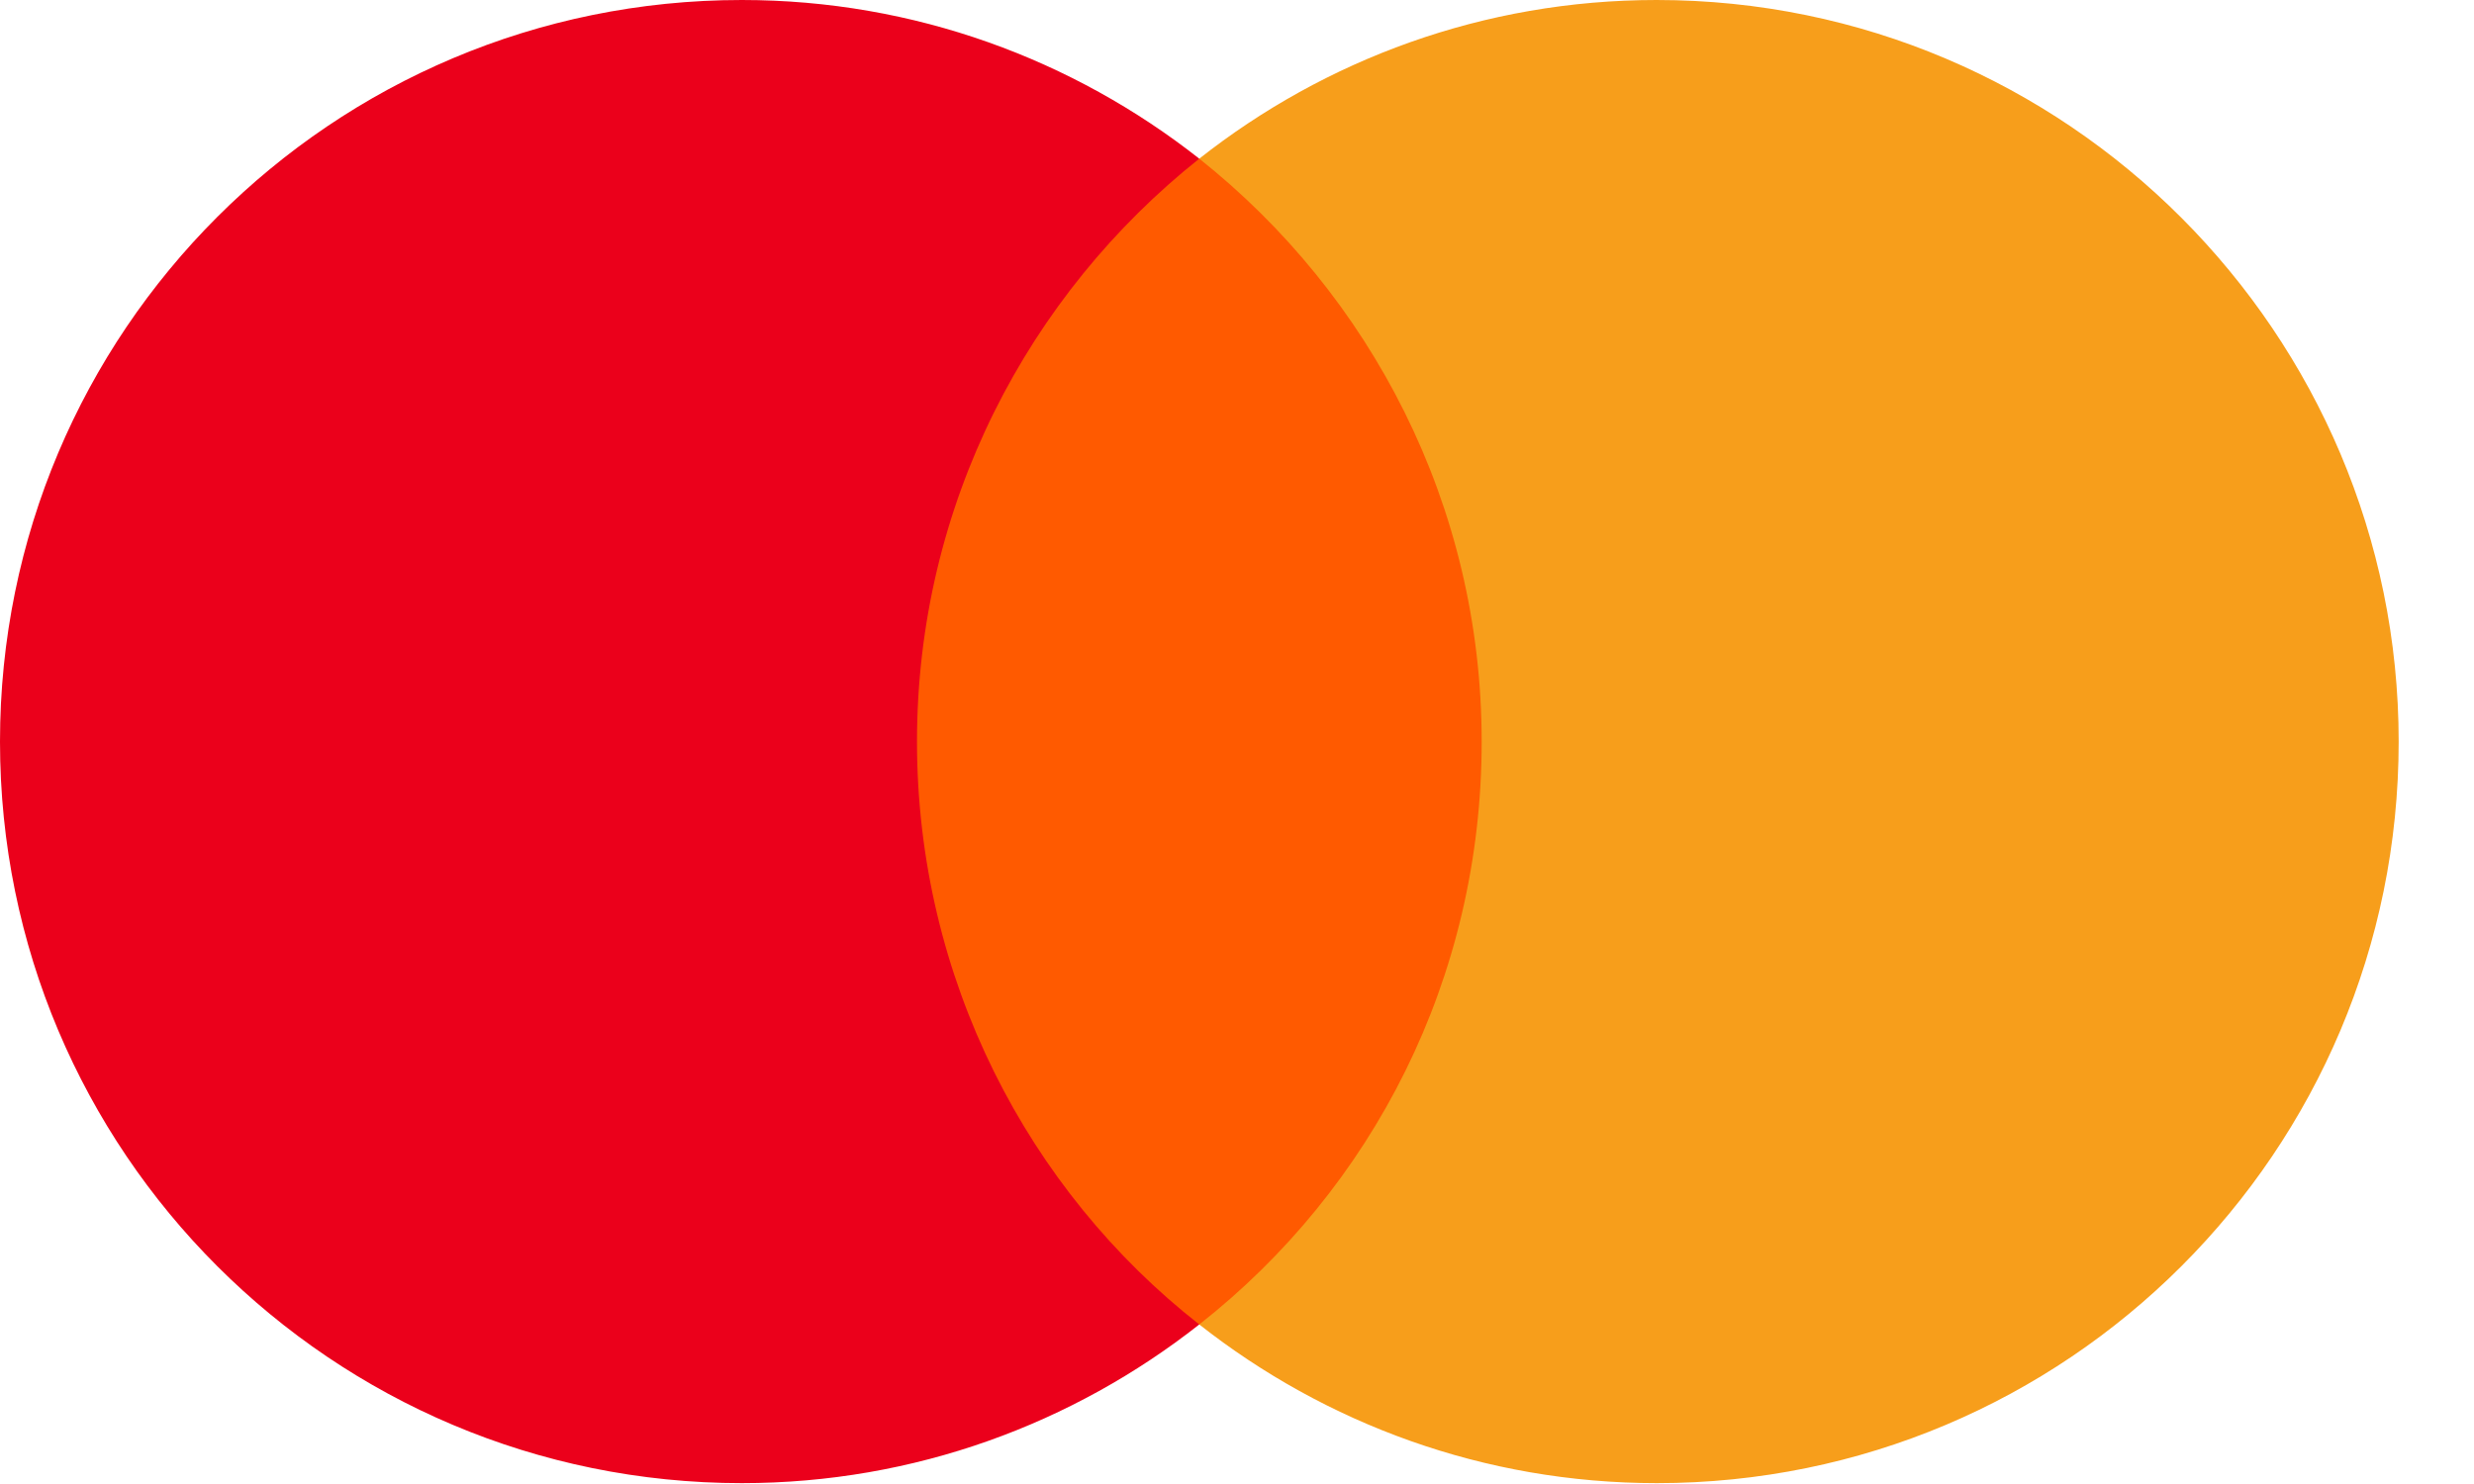 <?xml version="1.0" encoding="UTF-8"?>
<svg width="20px" height="12px" viewBox="0 0 20 12" version="1.1" xmlns="http://www.w3.org/2000/svg" xmlns:xlink="http://www.w3.org/1999/xlink">
    <!-- Generator: Sketch 63.1 (92452) - https://sketch.com -->
    <g id="OTC出金" stroke="none" stroke-width="1" fill="none" fill-rule="evenodd">
        <g id="买币1" transform="translate(-327, -354)" fill-rule="nonzero">
            <g id="编组-5" transform="translate(32, 334)">
                <g id="Mastercard-logo" transform="translate(295, 20)">
                    <g id="编组">
                        <rect id="rect19" fill="#FF5A00" x="7.064" y="1.283" width="5.247" height="9.428"></rect>
                        <path d="M7.413,5.997 C7.413,4.081 8.314,2.381 9.695,1.283 C8.678,0.483 7.396,0 5.997,0 C2.682,0 0,2.682 0,5.997 C0,9.311 2.682,11.993 5.997,11.993 C7.396,11.993 8.678,11.51 9.695,10.71 C8.312,9.627 7.413,7.912 7.413,5.997 Z" id="XMLID_330_" fill="#EB001B"></path>
                        <path d="M19.391,5.997 C19.391,9.311 16.709,11.993 13.394,11.993 C11.995,11.993 10.712,11.51 9.695,10.71 C11.095,9.61 11.978,7.912 11.978,5.997 C11.978,4.081 11.077,2.381 9.695,1.283 C10.71,0.483 11.993,0 13.392,0 C16.709,0 19.391,2.699 19.391,5.997 Z" id="path22" fill="#F79E1B"></path>
                    </g>
                </g>
            </g>
        </g>
    </g>
</svg>